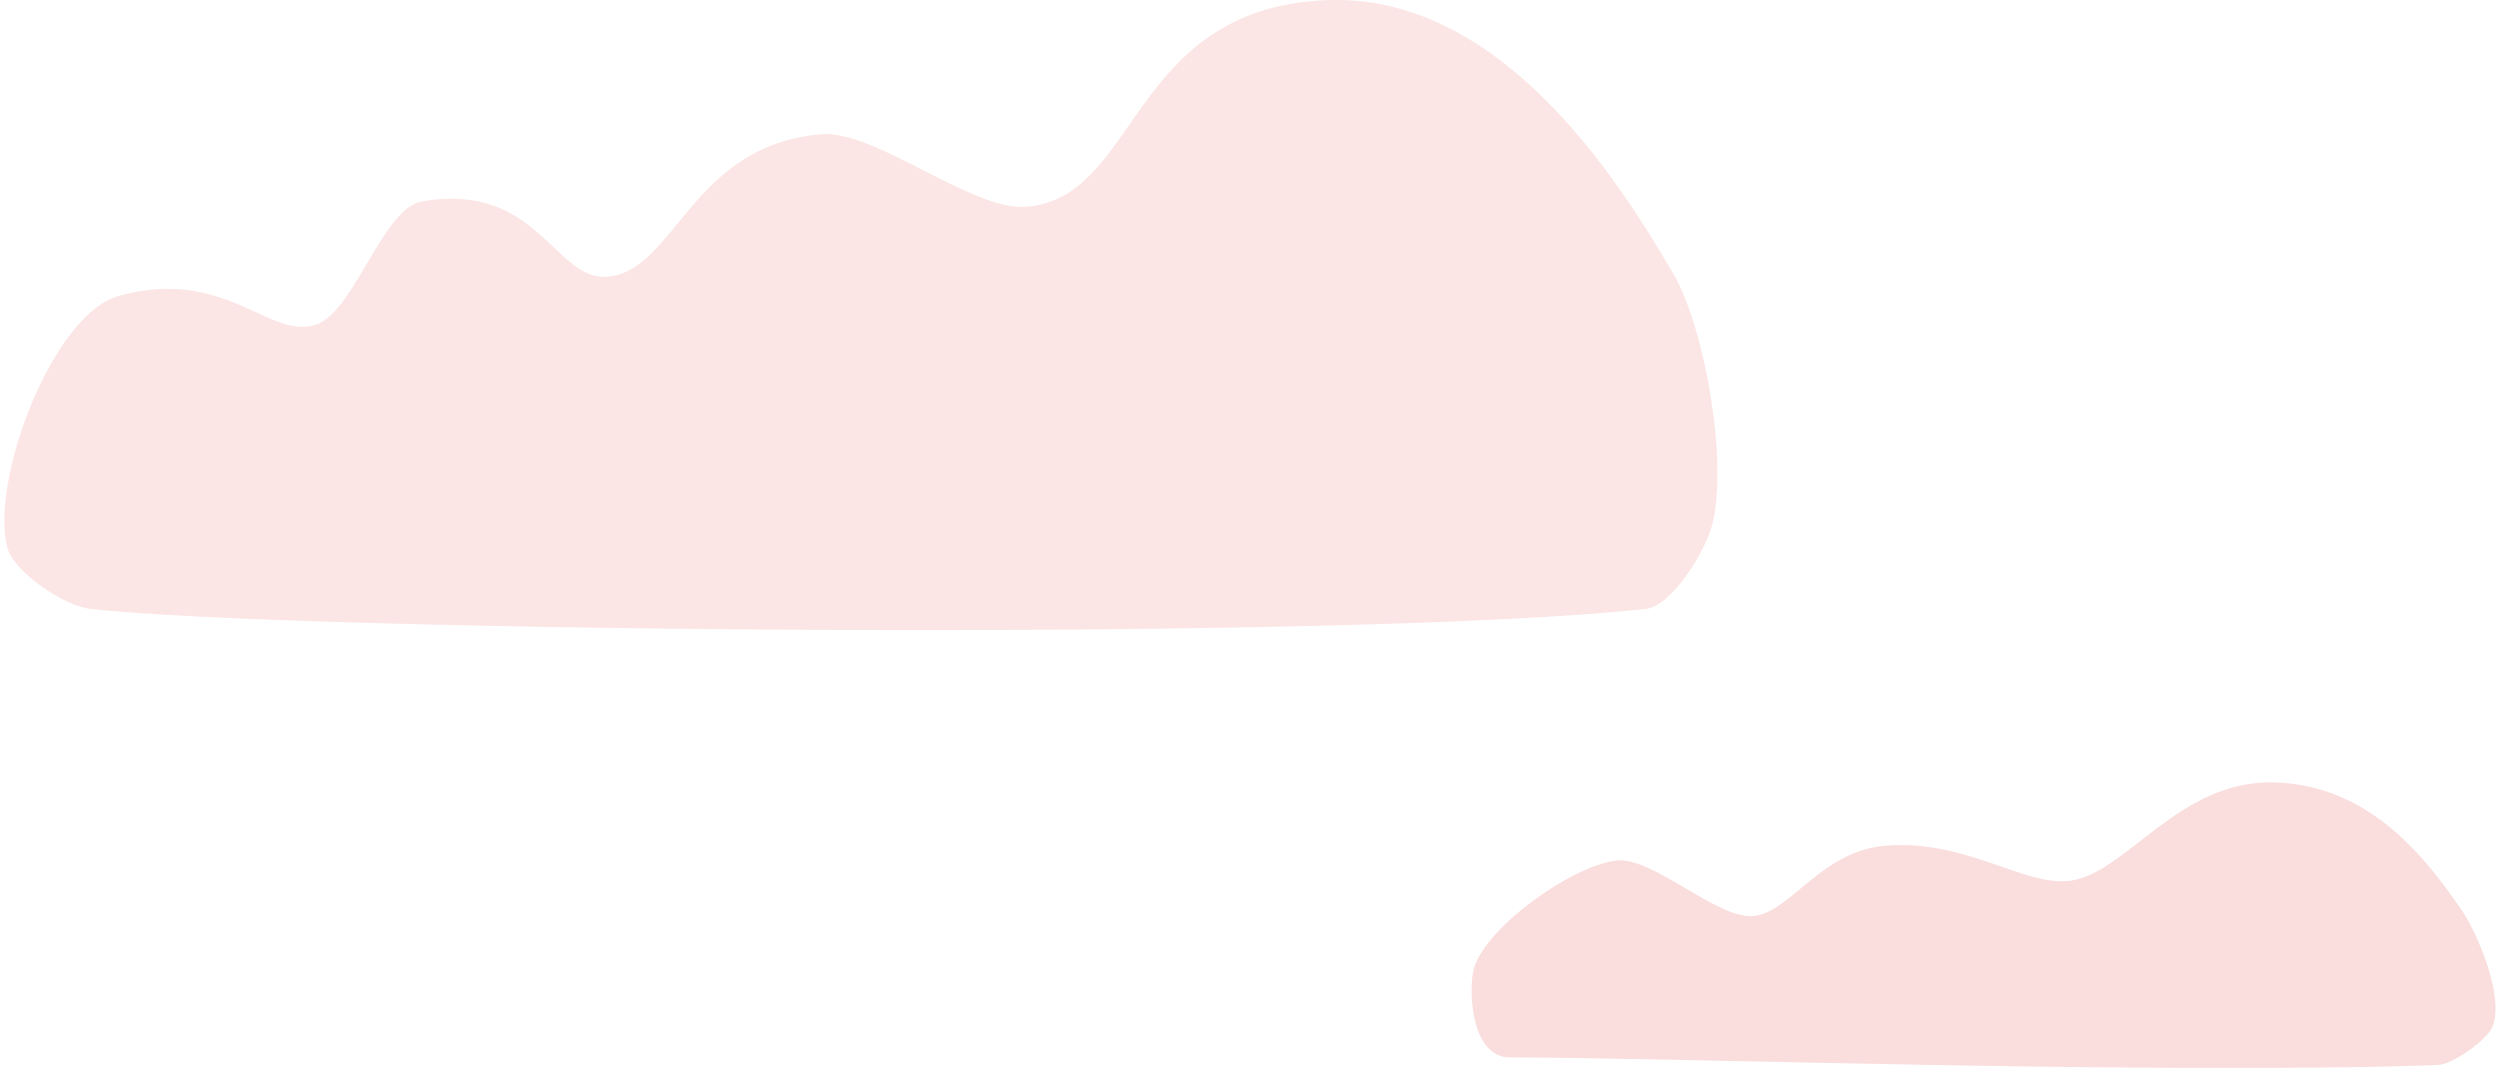 <svg xmlns="http://www.w3.org/2000/svg" width="508" height="217" viewBox="0 0 508 217"><g><g opacity=".3"><path fill="#f2a8a7" d="M347.9 106.715c-1.39 5.266-8.126 16.441-13.497 17.021-62.984 6.81-275.555 4.54-316.045 0-5.198-.583-15.526-7.382-16.87-12.482-3.558-13.502 9.168-47.272 22.494-51.065 21.932-6.24 30.926 9.308 40.49 5.674 7.649-2.907 13.307-23.61 21.37-24.965 23.618-3.972 26.768 16.283 37.677 15.32 13.737-1.214 16.871-26.667 43.302-28.937 10.987-.944 30.616 15.564 41.614 14.752C231.492 40.33 229.252 1.964 269.17.047c35.428-1.703 59.472 36.09 70.856 55.603 6.496 11.134 11.168 38.58 7.873 51.065z"/></g><g opacity=".39"><path fill="#f2a8a7" d="M306.784 214.863c-8.2 0-8.477-14.696-7.175-18.456 2.934-8.477 19.805-20.383 28.7-21.532 7.41-.955 20.213 11.621 27.677 11.28 7.785-.358 13.855-13.491 27.675-14.356 16.4-1.025 27.572 8.312 36.901 7.178 11.496-1.398 22.038-20.494 41.514-19.994 19.988.513 31.364 16.257 37.926 25.633 3.636 5.195 9.354 19.136 6.15 24.608-1.476 2.522-7.843 7.067-10.762 7.177-54.327 2.05-156.567-1.538-188.606-1.538z"/></g></g></svg>